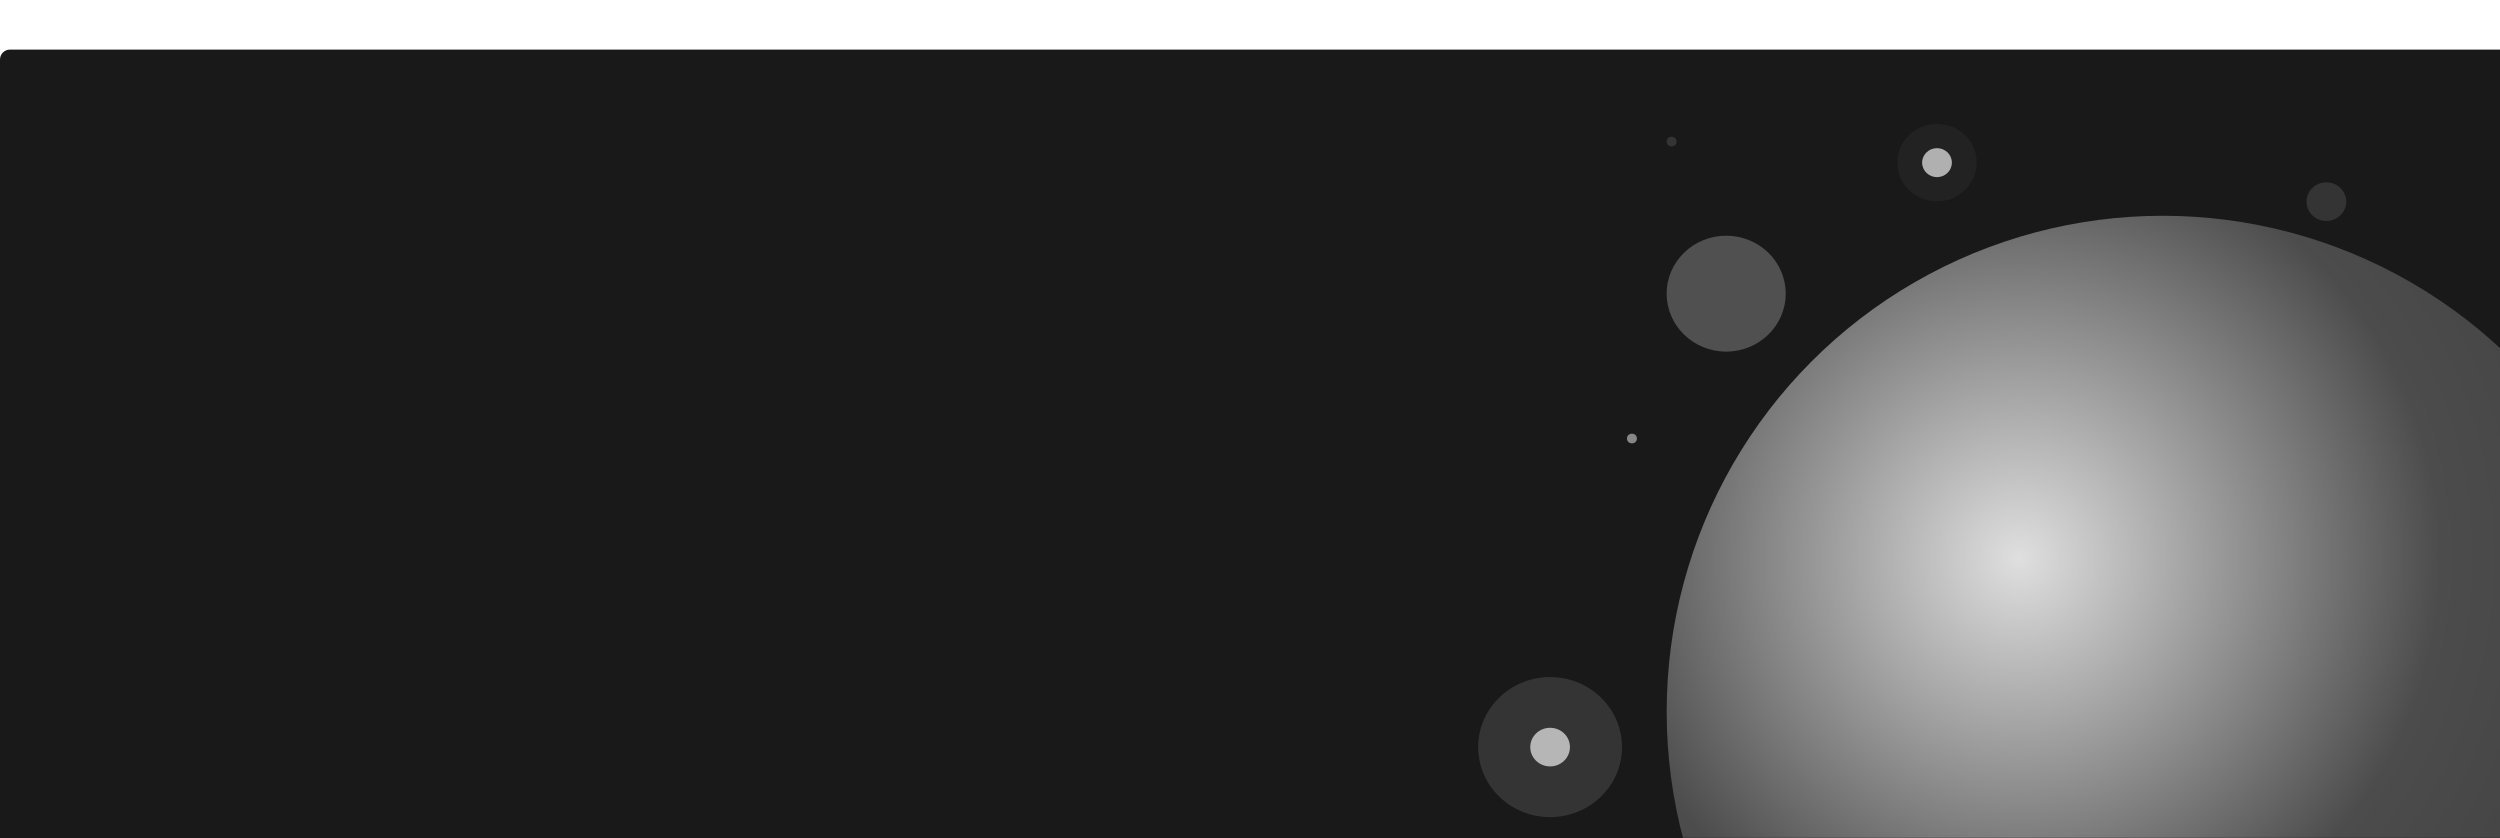<svg width="1008" height="338" viewBox="0 0 1008 338" fill="none" xmlns="http://www.w3.org/2000/svg">
<g clip-path="url(#clip0_77_30)">
<g filter="url(#filter0_d_77_30)">
<rect width="1104" height="338" rx="4" fill="#191919"/>
</g>
<mask id="mask0_77_30" style="mask-type:alpha" maskUnits="userSpaceOnUse" x="0" y="0" width="1104" height="338">
<rect width="1104" height="338" rx="4" fill="white"/>
</mask>
<g mask="url(#mask0_77_30)">
<ellipse cx="781" cy="65.576" rx="16" ry="15.576" fill="white" fill-opacity="0.04"/>
<ellipse cx="696" cy="118.401" rx="24" ry="23.364" fill="white" fill-opacity="0.24"/>
<ellipse cx="625" cy="301.231" rx="29" ry="28.231" fill="white" fill-opacity="0.12"/>
<ellipse cx="625" cy="301.231" rx="8" ry="7.788" fill="white" fill-opacity="0.64"/>
<ellipse cx="938" cy="81.303" rx="8" ry="7.788" fill="white" fill-opacity="0.12"/>
<ellipse cx="658" cy="176.811" rx="2" ry="1.947" fill="white" fill-opacity="0.48"/>
<ellipse cx="674" cy="57.072" rx="2" ry="1.947" fill="white" fill-opacity="0.12"/>
<ellipse cx="781" cy="65.576" rx="6" ry="5.841" fill="white" fill-opacity="0.64"/>
<circle cx="872" cy="287" r="200" fill="url(#paint0_radial_77_30)"/>
</g>
</g>
<defs>
<filter id="filter0_d_77_30" x="-38" y="-18" width="1180" height="414" filterUnits="userSpaceOnUse" color-interpolation-filters="sRGB">
<feFlood flood-opacity="0" result="BackgroundImageFix"/>
<feColorMatrix in="SourceAlpha" type="matrix" values="0 0 0 0 0 0 0 0 0 0 0 0 0 0 0 0 0 0 127 0" result="hardAlpha"/>
<feMorphology radius="12" operator="erode" in="SourceAlpha" result="effect1_dropShadow_77_30"/>
<feOffset dy="20"/>
<feGaussianBlur stdDeviation="25"/>
<feColorMatrix type="matrix" values="0 0 0 0 0.098 0 0 0 0 0.098 0 0 0 0 0.098 0 0 0 0.16 0"/>
<feBlend mode="normal" in2="BackgroundImageFix" result="effect1_dropShadow_77_30"/>
<feBlend mode="normal" in="SourceGraphic" in2="effect1_dropShadow_77_30" result="shape"/>
</filter>
<radialGradient id="paint0_radial_77_30" cx="0" cy="0" r="1" gradientUnits="userSpaceOnUse" gradientTransform="translate(814.168 225.211) rotate(39.505) scale(384.125)">
<stop stop-color="#DFDFDF"/>
<stop offset="0.443" stop-color="#4C4C4C"/>
<stop offset="1" stop-color="#333333"/>
</radialGradient>
<clipPath id="clip0_77_30">
<rect width="1008" height="338" fill="white"/>
</clipPath>
</defs>
</svg>
